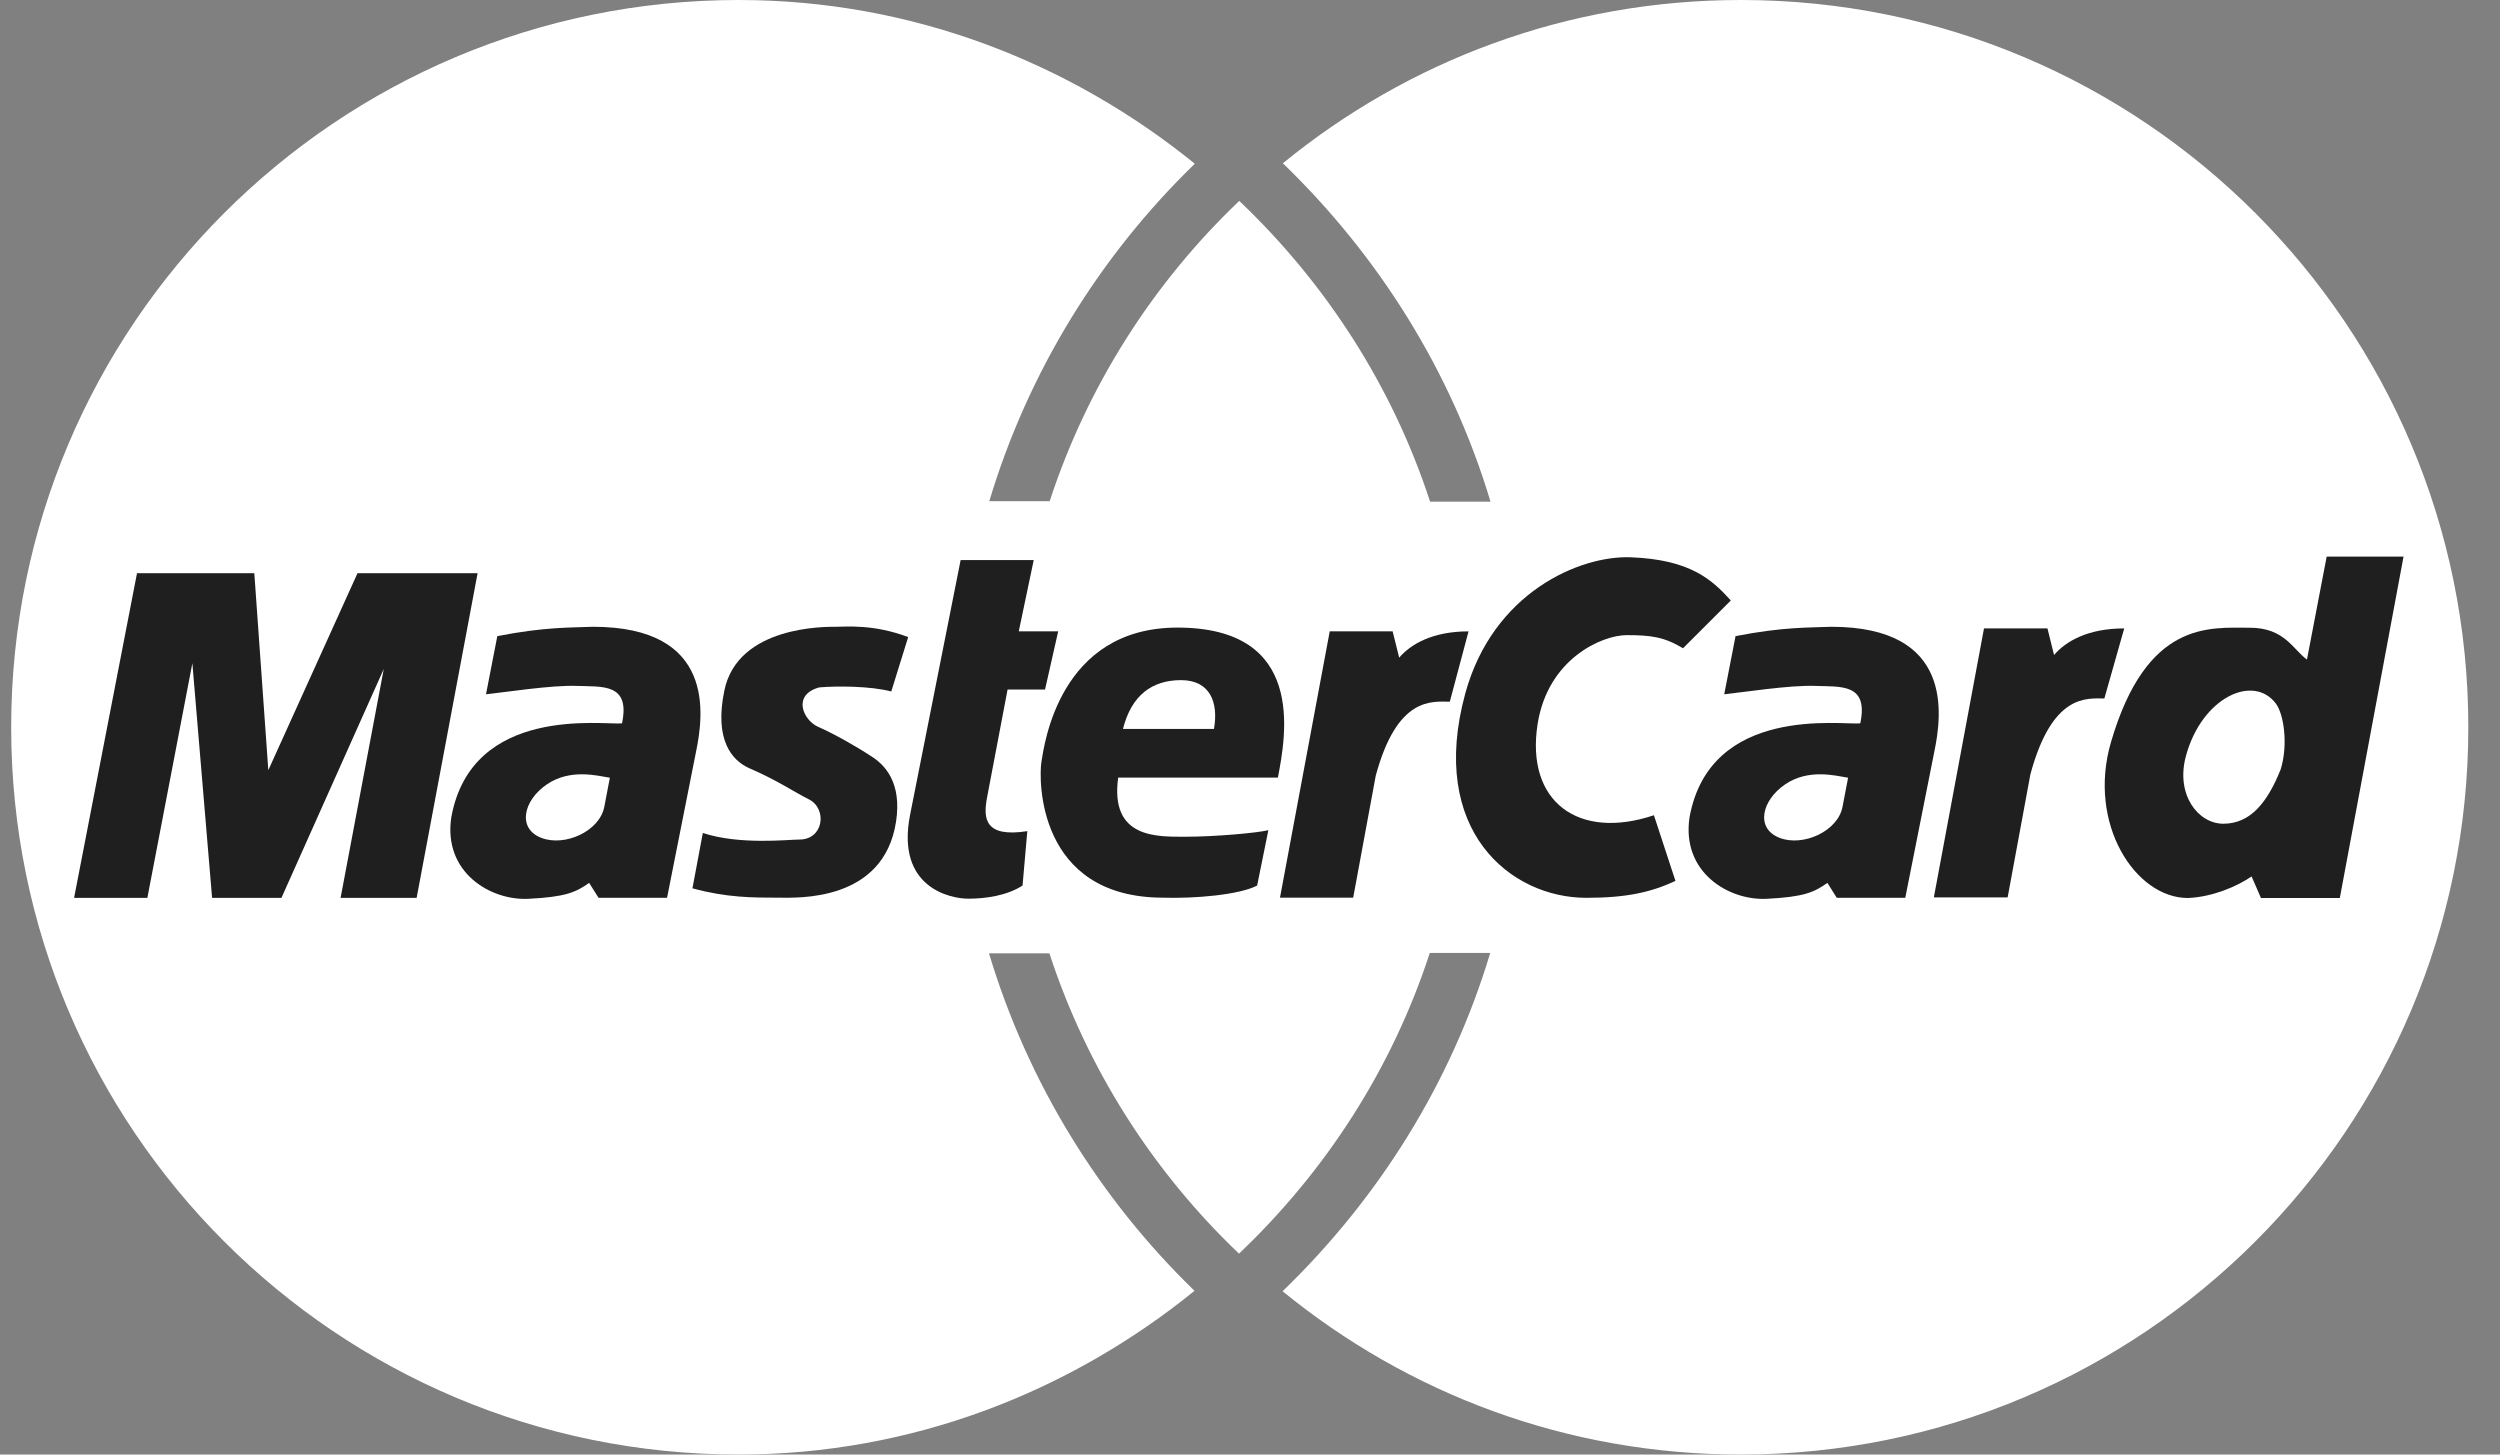 <svg xmlns="http://www.w3.org/2000/svg" width="55" height="32" viewBox="0 0 55 32" fill="none">
    <rect x="0" y="0" width="55" height="32" fill="#808080" stroke="none"/>
    <path fill-rule="evenodd" clip-rule="evenodd"
        d="M54.303 16C54.303 7.163 47.139 0 38.303 0C34.467 0 30.979 1.341 28.223 3.592C30.324 5.622 31.93 8.163 32.791 11.036H31.462C30.628 8.483 29.164 6.228 27.264 4.42C25.372 6.222 23.923 8.486 23.093 11.027H21.764C22.622 8.169 24.2 5.626 26.286 3.602C23.536 1.375 20.063 0 16.253 0C7.41 0 0.246 7.163 0.246 16C0.246 24.837 7.41 32 16.246 32C20.06 32 23.533 30.625 26.279 28.398C24.194 26.375 22.616 23.831 21.758 20.974H23.087C23.917 23.514 25.366 25.778 27.258 27.58C29.161 25.772 30.622 23.52 31.456 20.964H32.785C31.923 23.837 30.318 26.378 28.217 28.407C30.973 30.656 34.461 32 38.296 32C47.139 32 54.303 24.837 54.303 16Z"
        fill="white" />
    <path fill-rule="evenodd" clip-rule="evenodd"
        d="M42.544 19.746L43.648 13.825H45.044L45.189 14.41C45.438 14.118 45.918 13.825 46.733 13.825L46.296 15.366C45.9 15.366 45.149 15.262 44.669 17.033L44.168 19.743H42.544V19.746Z"
        fill="#1F1F1F" />
    <path fill-rule="evenodd" clip-rule="evenodd"
        d="M21.134 12.321H22.742L22.413 13.89H23.28L22.991 15.169H22.167L21.712 17.562C21.629 18.018 21.672 18.43 22.601 18.285L22.496 19.482C22.145 19.709 21.672 19.771 21.3 19.771C20.927 19.771 19.709 19.543 20.02 17.935L21.134 12.321Z"
        fill="#1F1F1F" />
    <path fill-rule="evenodd" clip-rule="evenodd"
        d="M28.113 17.11C28.297 16.16 28.731 13.807 25.904 13.807C23.302 13.807 22.973 16.388 22.912 16.757C22.85 17.129 22.807 19.749 25.594 19.749C26.273 19.771 27.267 19.688 27.657 19.482L27.904 18.264C27.657 18.325 26.729 18.408 26.086 18.408C25.446 18.408 24.416 18.448 24.6 17.107H28.113V17.11Z"
        fill="#1F1F1F" />
    <path fill-rule="evenodd" clip-rule="evenodd"
        d="M19.608 15.213L19.98 14.016C19.218 13.727 18.618 13.789 18.39 13.789C18.163 13.789 16.231 13.764 15.936 15.191C15.708 16.286 16.108 16.738 16.492 16.904C17.111 17.172 17.464 17.421 17.793 17.584C18.203 17.787 18.126 18.47 17.587 18.47C17.338 18.47 16.268 18.593 15.462 18.325L15.234 19.543C15.979 19.749 16.575 19.749 17.132 19.749C17.523 19.749 19.442 19.854 19.713 18.076C19.845 17.212 19.463 16.818 19.156 16.631C18.845 16.424 18.332 16.135 18 15.991C17.67 15.846 17.421 15.29 18.021 15.123C18.39 15.09 19.153 15.09 19.608 15.213Z"
        fill="#1F1F1F" />
    <path fill-rule="evenodd" clip-rule="evenodd"
        d="M9.166 19.753L10.507 12.611H7.865L5.903 16.944L5.595 12.611H3.014L1.63 19.753H3.242L4.232 14.591L4.666 19.753H6.192L8.443 14.717L7.493 19.753H9.166Z"
        fill="#1F1F1F" />
    <path fill-rule="evenodd" clip-rule="evenodd"
        d="M10.941 13.995L10.692 15.274C11.085 15.234 12.137 15.068 12.694 15.09C13.251 15.111 13.872 15.028 13.684 15.914C13.272 15.954 10.381 15.502 9.929 17.978C9.744 19.196 10.796 19.814 11.62 19.774C12.445 19.734 12.672 19.629 12.961 19.423L13.168 19.752H14.675L15.314 16.532C15.48 15.726 15.748 13.789 13.044 13.789C12.549 13.81 11.993 13.789 10.941 13.995Z"
        fill="#1F1F1F" />
    <path fill-rule="evenodd" clip-rule="evenodd"
        d="M37.026 14.262C36.614 14.013 36.325 13.973 35.786 13.973C35.251 13.973 34.052 14.487 33.827 15.932C33.56 17.646 34.734 18.491 36.386 17.935L36.86 19.38C36.325 19.629 35.786 19.752 34.901 19.752C33.227 19.752 31.413 18.267 32.237 15.253C32.846 13.032 34.756 12.22 35.87 12.26C37.189 12.309 37.666 12.755 38.078 13.21L37.026 14.262Z"
        fill="#1F1F1F" />
    <path fill-rule="evenodd" clip-rule="evenodd"
        d="M50.753 14.511C50.442 14.284 50.258 13.81 49.495 13.81C48.606 13.81 47.225 13.644 46.441 16.329C45.918 18.122 46.976 19.756 48.133 19.756C48.671 19.734 49.206 19.506 49.535 19.282L49.741 19.756H51.476L52.878 12.245H51.187L50.753 14.511Z"
        fill="#1F1F1F" />
    <path fill-rule="evenodd" clip-rule="evenodd"
        d="M38.182 13.995L37.933 15.274C38.327 15.234 39.379 15.068 39.936 15.09C40.492 15.111 41.114 15.028 40.926 15.914C40.514 15.954 37.623 15.502 37.17 17.978C36.986 19.196 38.038 19.814 38.862 19.774C39.686 19.734 39.914 19.629 40.203 19.423L40.409 19.752H41.916L42.556 16.532C42.722 15.726 42.99 13.789 40.286 13.789C39.794 13.81 39.234 13.789 38.182 13.995Z"
        fill="#1F1F1F" />
    <path fill-rule="evenodd" clip-rule="evenodd"
        d="M24.705 16.037H26.707C26.811 15.459 26.624 14.963 25.984 14.963C25.344 14.963 24.892 15.296 24.705 16.037Z"
        fill="white" />
    <path fill-rule="evenodd" clip-rule="evenodd"
        d="M13.417 17.11C13.149 17.067 12.549 16.904 12.033 17.255C11.516 17.605 11.371 18.224 11.909 18.433C12.426 18.633 13.189 18.288 13.294 17.753L13.417 17.11Z"
        fill="white" />
    <path fill-rule="evenodd" clip-rule="evenodd"
        d="M50.175 16.926C50.341 16.391 50.248 15.72 50.07 15.48C49.575 14.819 48.437 15.342 48.089 16.637C47.862 17.483 48.357 18.122 48.914 18.122C49.513 18.122 49.886 17.648 50.175 16.926Z"
        fill="white" />
    <path fill-rule="evenodd" clip-rule="evenodd"
        d="M40.658 17.11C40.391 17.067 39.791 16.904 39.275 17.255C38.758 17.605 38.613 18.224 39.151 18.433C39.668 18.633 40.431 18.288 40.535 17.753L40.658 17.11Z"
        fill="white" />
    <path fill-rule="evenodd" clip-rule="evenodd"
        d="M28.159 19.752L29.254 13.89H30.638L30.782 14.468C31.031 14.179 31.505 13.89 32.308 13.89L31.896 15.437C31.505 15.437 30.739 15.314 30.266 17.067L29.77 19.749H28.159V19.752Z"
        fill="#1F1F1F" />
</svg>